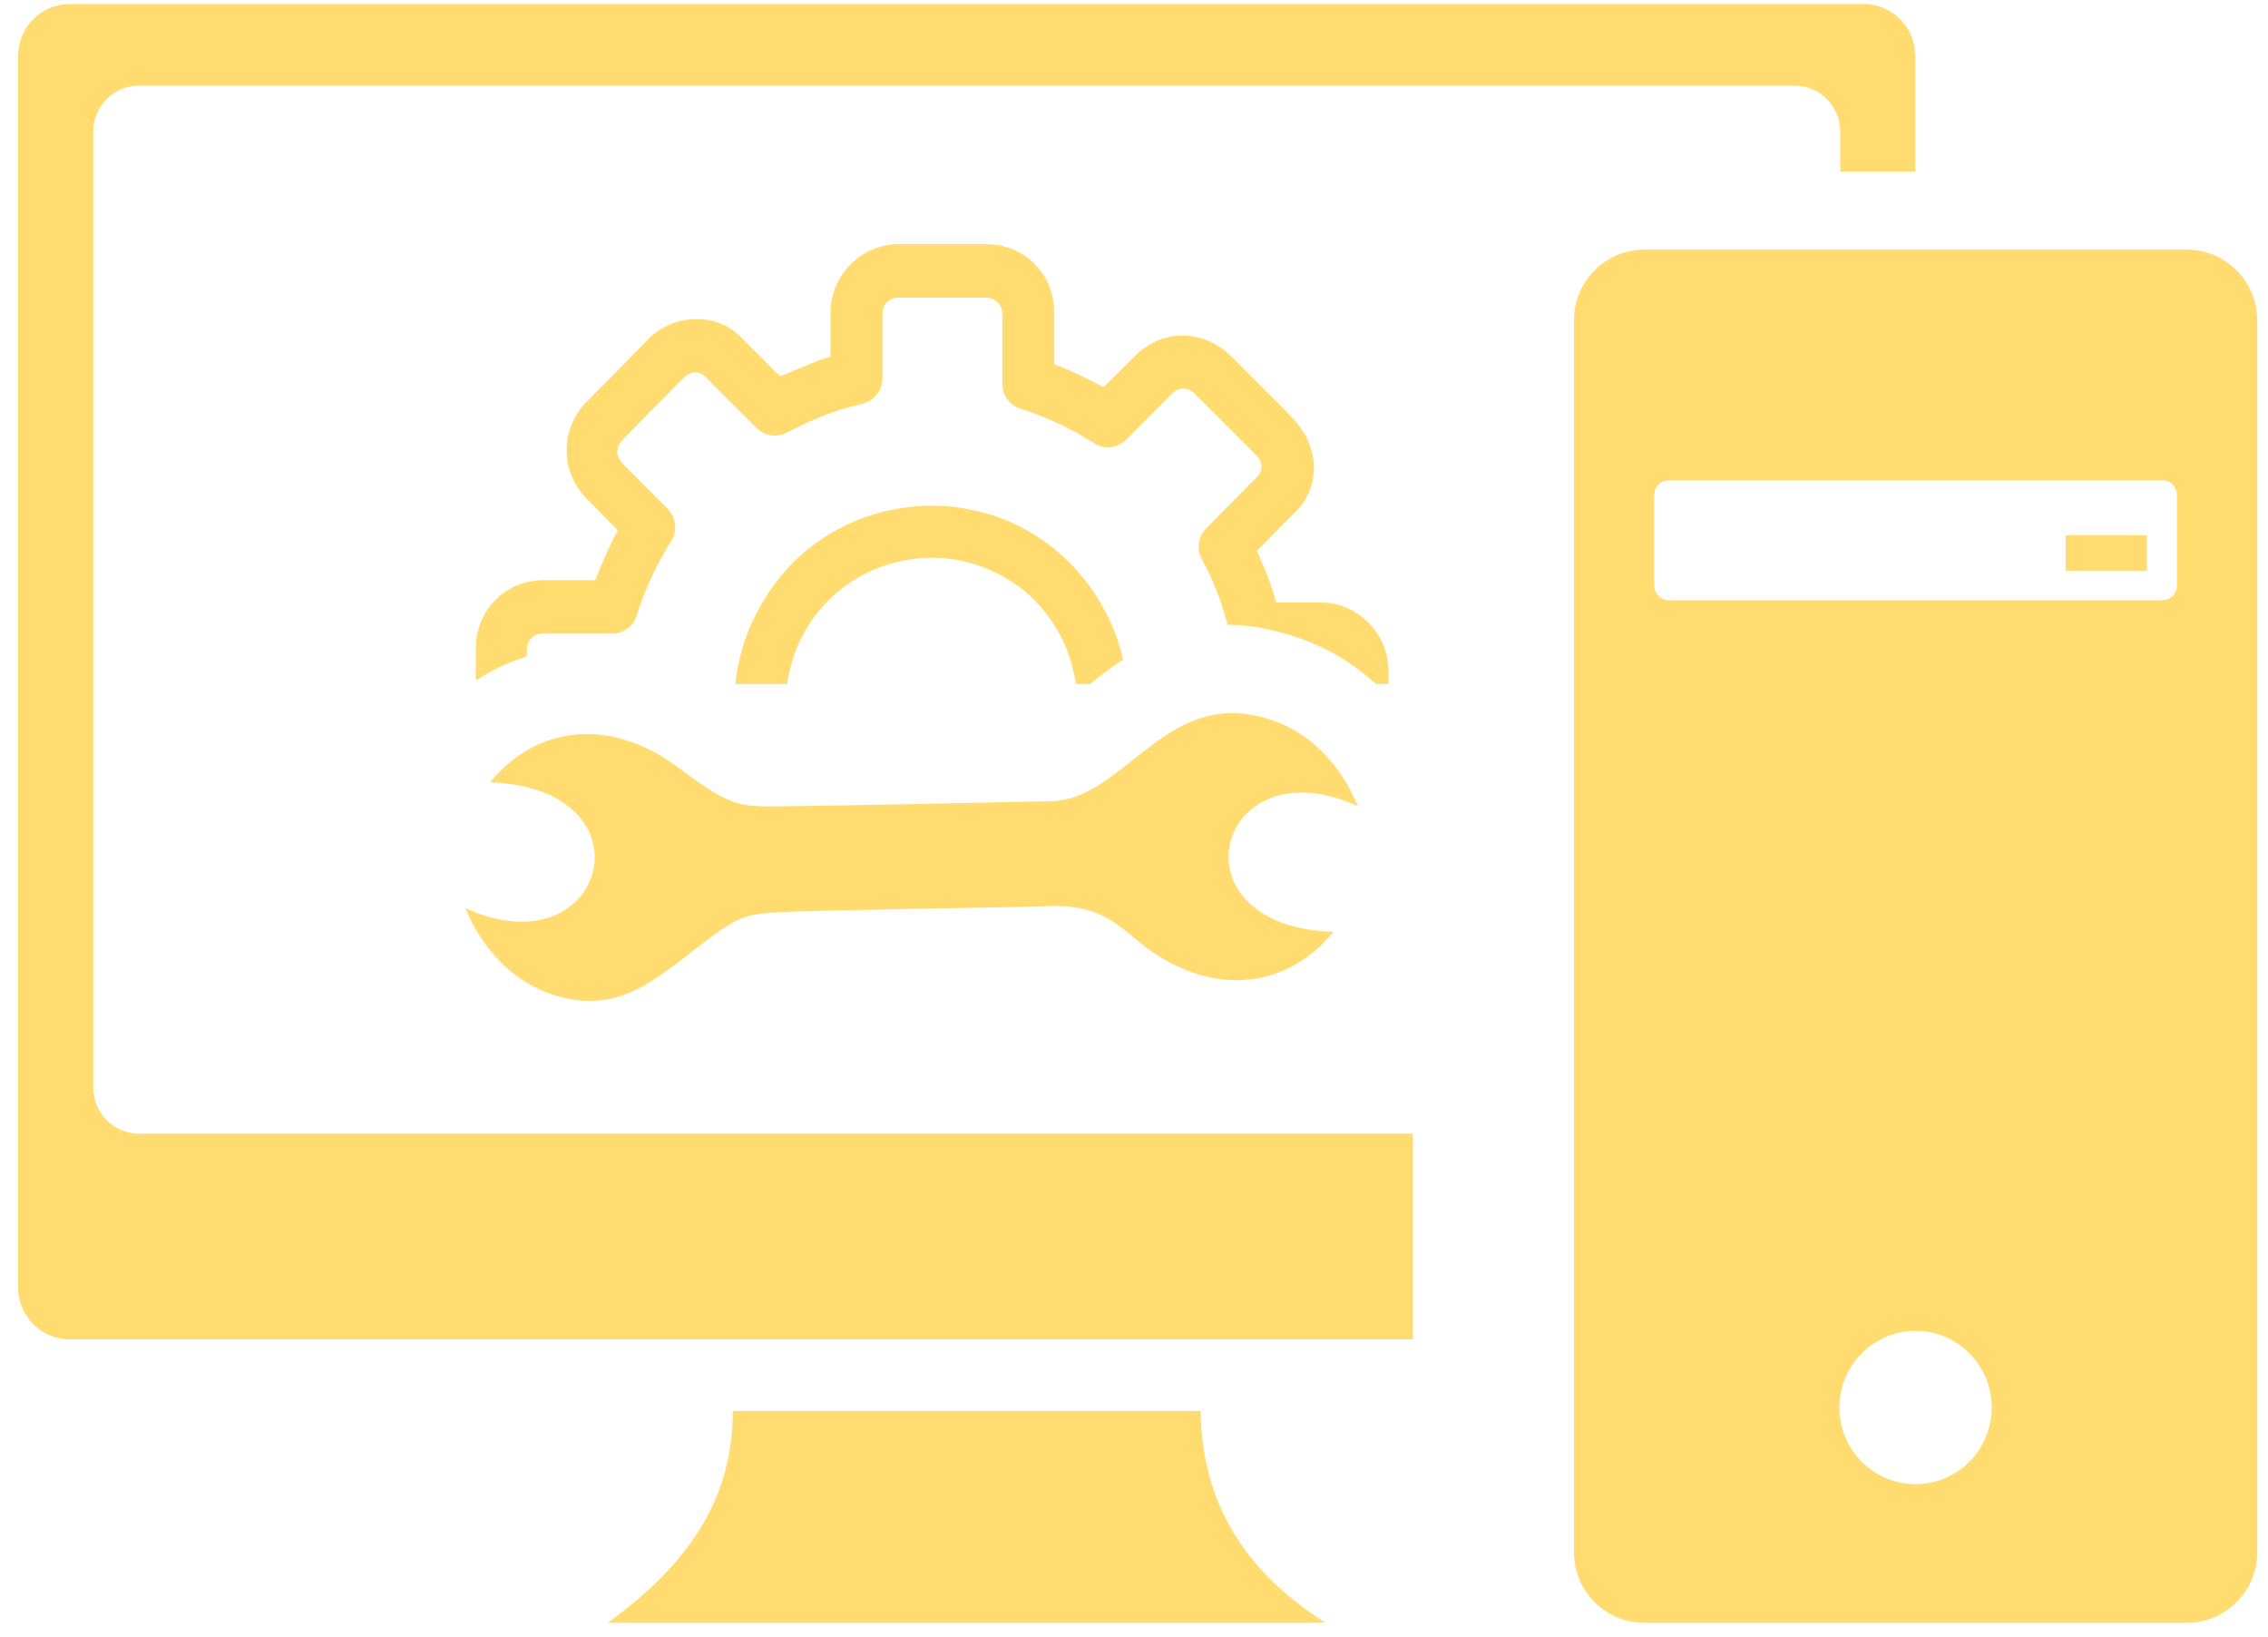 <svg width="97" height="70" viewBox="0 0 97 70" fill="none" xmlns="http://www.w3.org/2000/svg">
<g clip-path="url(#clip0_103_129)">
<path fill-rule="evenodd" clip-rule="evenodd" d="M2.98 0.171H79.709C80.924 0.171 81.914 1.168 81.914 2.39V7.336H78.706V5.625C78.706 4.549 77.834 3.665 76.758 3.665H5.937C4.866 3.665 3.983 4.543 3.99 5.625V46.513C3.99 47.589 4.868 48.473 5.937 48.473H60.424V57.269H2.98C1.765 57.269 0.774 56.272 0.774 55.05V2.39C0.774 1.168 1.765 0.171 2.98 0.171ZM51.108 16.844C50.82 16.555 50.421 16.532 50.128 16.827L48.166 18.8C47.788 19.181 47.186 19.233 46.756 18.922C45.747 18.297 44.756 17.827 43.625 17.468C43.404 17.394 43.212 17.252 43.077 17.063C42.941 16.873 42.868 16.646 42.868 16.412V13.417C42.867 13.234 42.795 13.058 42.666 12.928C42.537 12.798 42.362 12.725 42.18 12.725H38.429C38.03 12.725 37.741 13.015 37.741 13.417V16.169C37.741 16.723 37.345 17.174 36.83 17.277C35.571 17.575 34.81 17.914 33.664 18.489C33.217 18.731 32.7 18.645 32.357 18.298L30.461 16.406C30.24 16.186 30.038 15.892 29.696 15.922C29.536 15.936 29.377 16.017 29.243 16.152L26.628 18.8C26.511 18.918 26.437 19.055 26.411 19.196C26.347 19.549 26.581 19.774 26.8 19.995L28.555 21.76C28.933 22.141 28.985 22.747 28.675 23.179C28.054 24.195 27.587 25.192 27.23 26.33C27.157 26.552 27.016 26.745 26.828 26.881C26.639 27.018 26.413 27.091 26.18 27.091H23.204C22.816 27.091 22.534 27.377 22.534 27.766V28.072C21.761 28.309 21.026 28.655 20.349 29.098V27.732C20.349 26.087 21.622 24.807 23.256 24.807H25.458C25.475 24.755 25.509 24.686 25.527 24.633C25.647 24.322 25.785 24.011 25.922 23.699C26.077 23.37 26.215 23.059 26.369 22.781L26.421 22.677L25.097 21.328C23.947 20.172 23.946 18.33 25.097 17.174L27.712 14.525V14.508C28.824 13.389 30.724 13.312 31.789 14.525L33.354 16.083C33.881 15.906 35.041 15.359 35.522 15.252V13.366C35.522 11.768 36.841 10.44 38.429 10.44H42.18C43.821 10.44 45.087 11.714 45.087 13.366V15.581C45.784 15.816 46.542 16.219 47.203 16.55L48.545 15.217C49.741 14.014 51.521 14.093 52.674 15.252L54.771 17.348C55.448 18.025 55.95 18.521 56.146 19.506C56.322 20.394 56.028 21.344 55.306 21.985L53.758 23.56C53.775 23.612 53.809 23.664 53.826 23.716C53.964 24.011 54.084 24.322 54.205 24.616C54.205 24.633 54.222 24.651 54.222 24.668C54.343 24.962 54.445 25.291 54.549 25.637L54.583 25.759H56.475C58.063 25.759 59.383 27.086 59.383 28.684V29.249H58.846C58.055 28.52 57.156 27.93 56.172 27.52C56.095 27.484 56.017 27.451 55.938 27.421C54.646 26.925 53.516 26.717 52.505 26.714C52.252 25.778 51.877 24.746 51.401 23.907C51.16 23.457 51.246 22.937 51.59 22.591L53.505 20.649C53.647 20.505 53.875 20.318 53.931 20.126C53.998 19.898 53.917 19.654 53.723 19.458L51.091 16.827L51.108 16.844ZM41.526 21.795C44.777 22.43 47.293 25.008 48.035 28.198C47.543 28.526 47.073 28.885 46.613 29.249H46.013C45.996 29.117 45.974 28.987 45.947 28.857C45.77 28.035 45.476 27.288 45.001 26.59C44.553 25.93 44.025 25.357 43.349 24.928C42.678 24.466 41.891 24.142 41.096 23.976C39.495 23.626 37.68 24 36.33 24.928C34.956 25.874 34.071 27.226 33.733 28.857C33.705 28.986 33.683 29.117 33.666 29.249H31.451C31.479 28.966 31.522 28.684 31.582 28.407C31.983 26.327 33.343 24.237 35.109 23.076C36.91 21.822 39.386 21.325 41.526 21.795ZM28.686 41.377C27.27 42.458 25.682 43.316 23.349 42.423C21.837 41.846 20.597 40.512 19.904 38.83C25.93 41.578 28.088 33.691 20.952 33.453C23.13 30.815 26.342 30.836 28.938 32.771C30.165 33.684 30.855 34.142 31.561 34.343C31.948 34.458 32.336 34.48 32.826 34.48C34.484 34.486 43.174 34.296 44.933 34.259C48.245 34.194 49.92 29.07 54.631 30.876C56.143 31.453 57.383 32.787 58.075 34.469C52.049 31.721 49.892 39.609 57.027 39.846C54.849 42.484 51.637 42.463 49.042 40.528C47.905 39.677 47.186 38.677 44.943 38.74C43.387 38.807 34.715 38.909 33.155 39.014C32.535 39.051 32.123 39.113 31.731 39.267C31.023 39.538 30.382 40.093 28.708 41.376L28.686 41.377ZM70.312 10.675H93.543C95.192 10.675 96.54 12.031 96.54 13.69V66.372C96.54 68.031 95.192 69.387 93.543 69.387H70.312C68.664 69.387 67.316 68.031 67.316 66.372V13.69C67.316 12.031 68.664 10.675 70.312 10.675ZM88.345 22.886H91.818V24.403H88.345V22.886ZM81.925 56.907C83.723 56.907 85.183 58.376 85.183 60.184C85.183 61.992 83.723 63.461 81.925 63.461C80.129 63.461 78.669 61.992 78.669 60.184C78.673 58.376 80.129 56.907 81.925 56.907ZM71.373 20.534H92.483C92.649 20.534 92.807 20.6 92.924 20.718C93.041 20.836 93.107 20.995 93.107 21.162V25.036C93.107 25.379 92.825 25.664 92.483 25.664H71.373C71.207 25.663 71.049 25.597 70.932 25.479C70.815 25.362 70.749 25.202 70.749 25.036V21.162C70.749 20.995 70.815 20.836 70.932 20.718C71.049 20.6 71.207 20.534 71.373 20.534ZM31.34 60.331H51.348C51.401 63.813 52.828 66.935 56.69 69.387H25.999C29.089 67.135 31.354 64.397 31.34 60.331Z" fill="#FFDB70"/>
</g>
<defs>
<clipPath id="clip0_103_129">
<rect width="95.765" height="69.216" fill="white" transform="translate(0.774 0.171)"/>
</clipPath>
</defs>
</svg>
